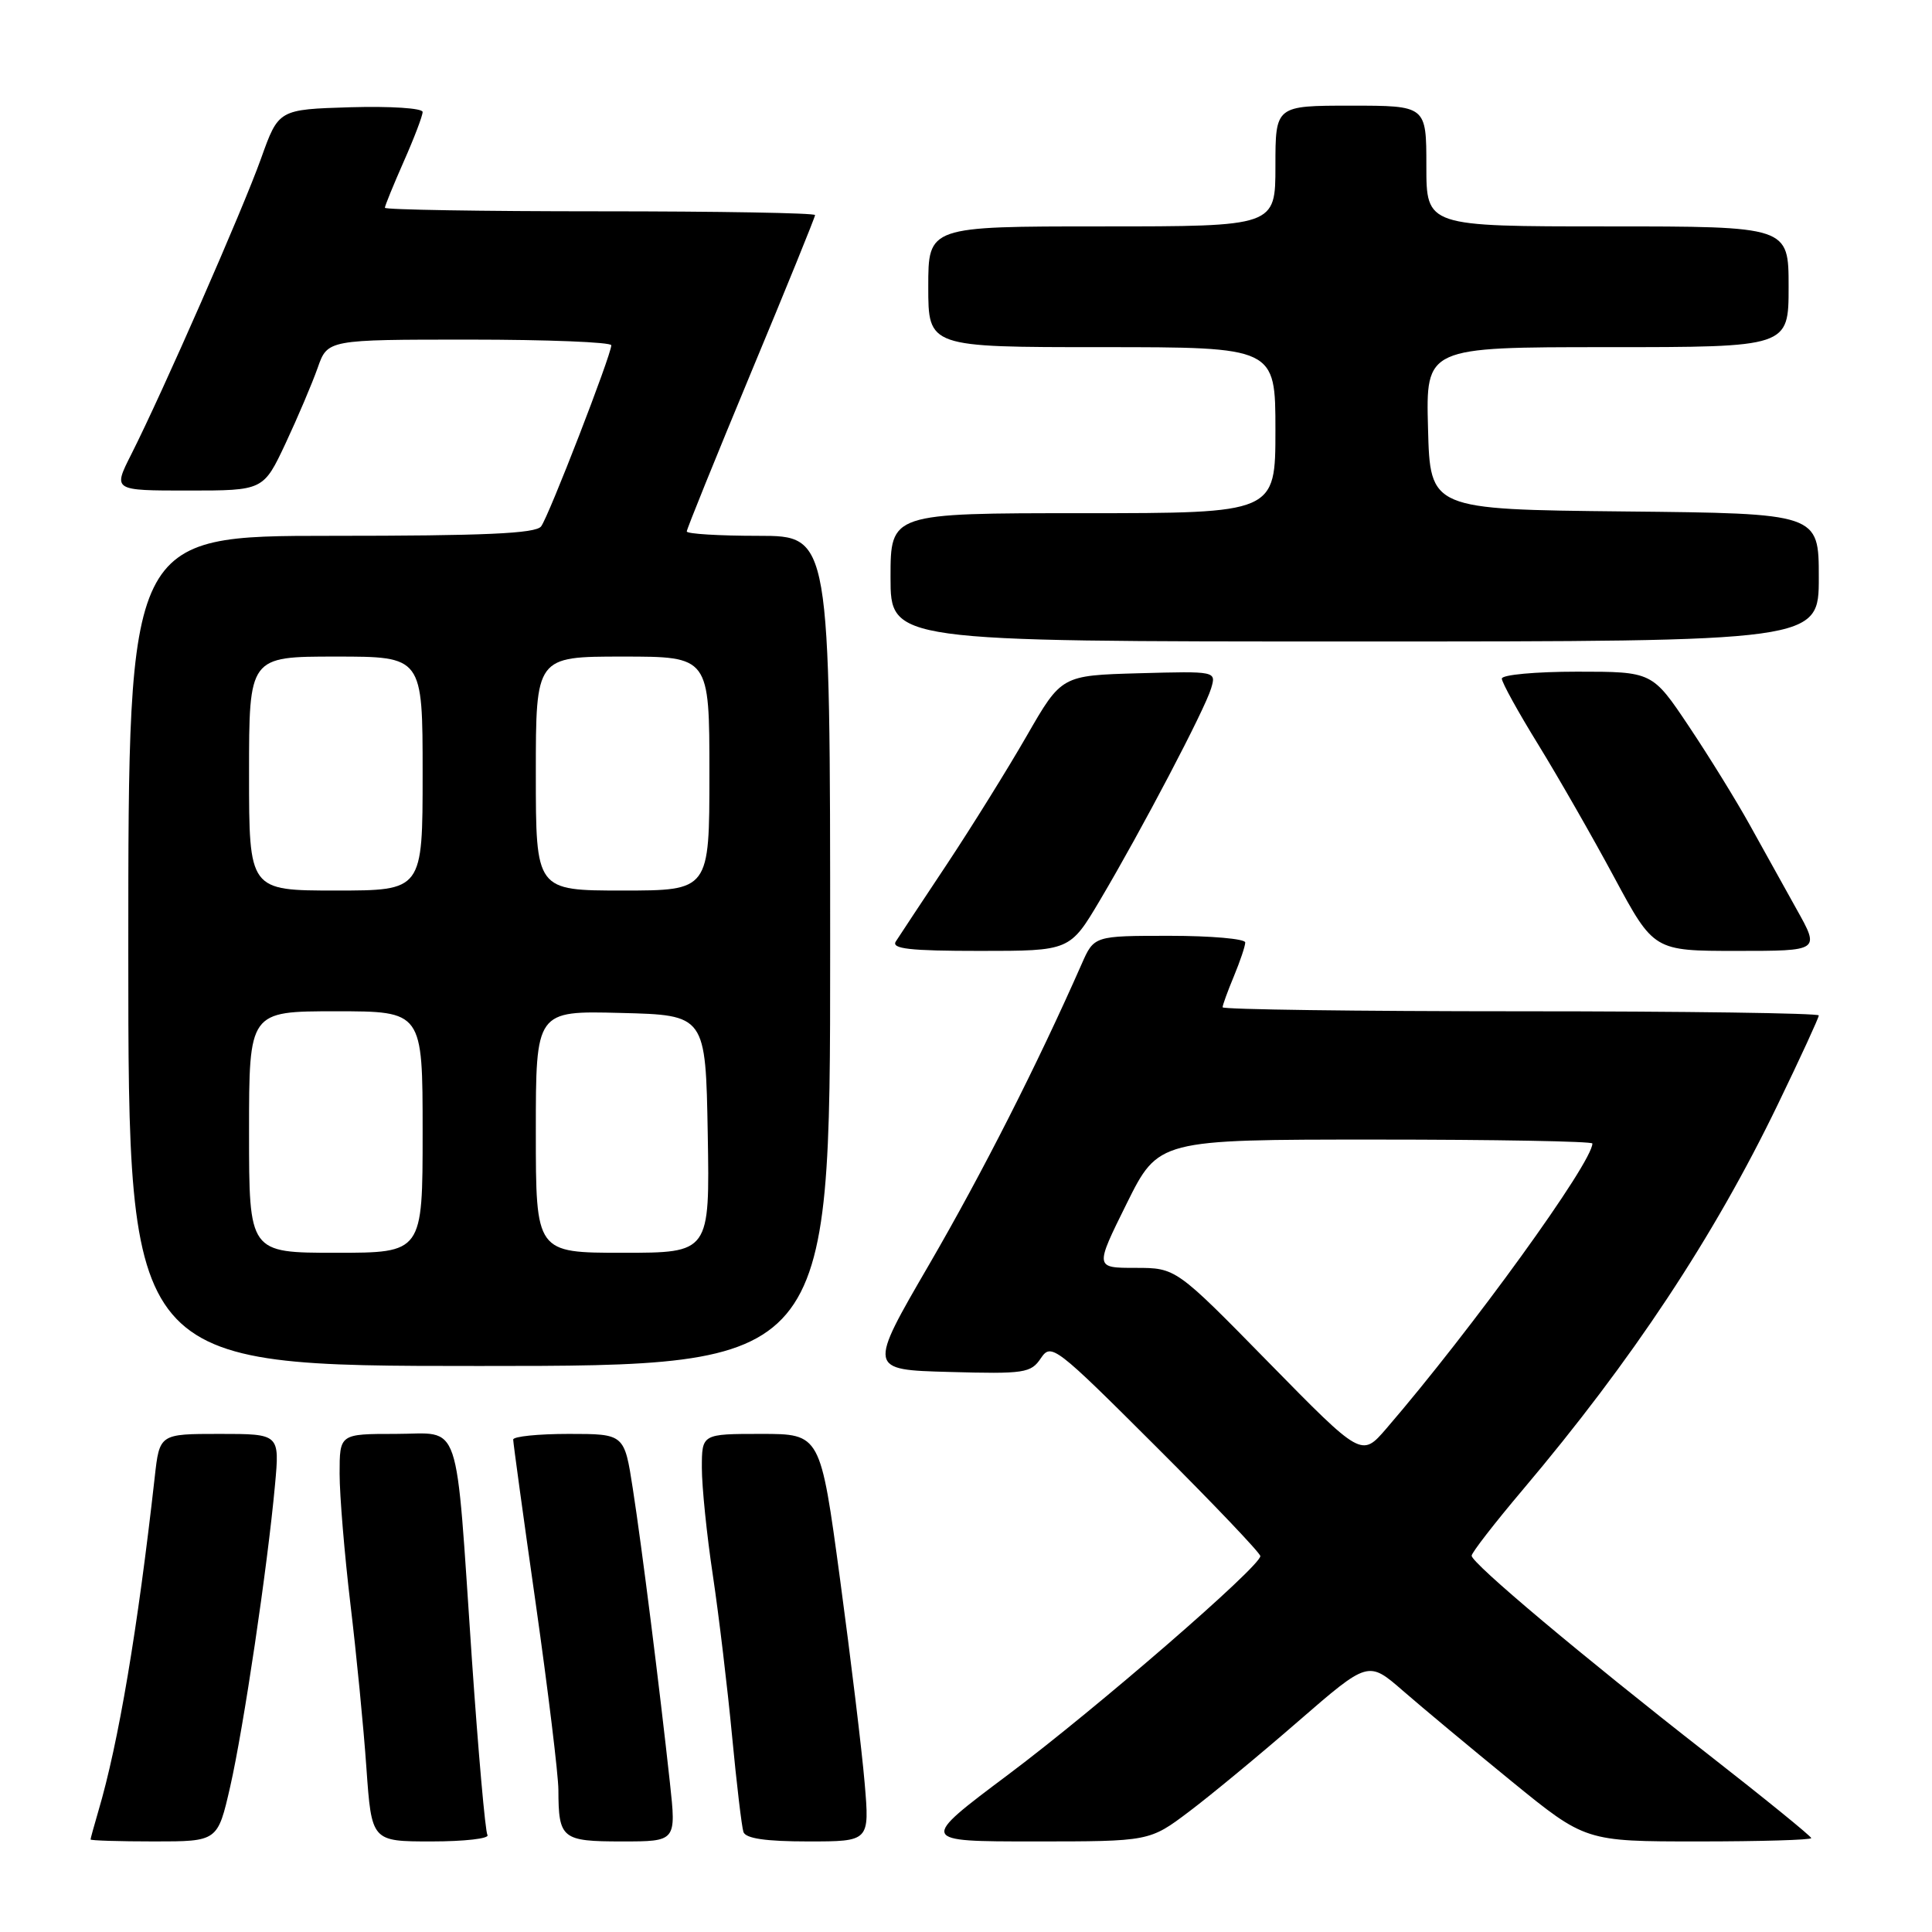 <?xml version="1.0" encoding="UTF-8" standalone="no"?>
<!DOCTYPE svg PUBLIC "-//W3C//DTD SVG 1.1//EN" "http://www.w3.org/Graphics/SVG/1.1/DTD/svg11.dtd" >
<svg xmlns="http://www.w3.org/2000/svg" xmlns:xlink="http://www.w3.org/1999/xlink" version="1.1" viewBox="0 0 256 256">
 <g >
 <path fill="currentColor"
d=" M 30.50 236.75 C 32.28 228.93 35.44 207.67 36.44 196.75 C 37.06 190.00 37.06 190.00 29.10 190.00 C 21.14 190.00 21.14 190.00 20.50 195.75 C 18.25 215.86 15.69 231.02 13.03 239.99 C 12.47 241.91 12.00 243.60 12.00 243.74 C 12.00 243.88 15.79 244.00 20.42 244.00 C 28.84 244.00 28.84 244.00 30.50 236.75 Z  M 64.59 243.15 C 64.30 242.68 63.38 232.22 62.53 219.90 C 60.30 187.15 61.26 190.00 52.41 190.00 C 45.00 190.00 45.00 190.00 45.00 195.28 C 45.00 198.18 45.65 205.95 46.43 212.53 C 47.22 219.11 48.18 228.89 48.55 234.25 C 49.24 244.00 49.24 244.00 57.18 244.00 C 61.54 244.00 64.88 243.62 64.59 243.15 Z  M 88.77 236.25 C 87.38 223.49 85.05 204.98 83.85 197.25 C 82.73 190.00 82.73 190.00 75.36 190.00 C 71.31 190.00 68.00 190.34 68.00 190.75 C 68.00 191.16 69.34 200.95 70.99 212.50 C 72.63 224.05 73.98 235.15 73.99 237.17 C 74.01 243.65 74.44 244.00 82.41 244.00 C 89.61 244.00 89.61 244.00 88.77 236.25 Z  M 114.57 236.25 C 114.21 231.99 112.74 219.84 111.31 209.25 C 108.71 190.00 108.71 190.00 100.85 190.00 C 93.00 190.00 93.00 190.00 93.00 194.51 C 93.00 196.99 93.65 203.40 94.46 208.76 C 95.26 214.12 96.40 223.68 97.00 230.00 C 97.60 236.32 98.28 242.06 98.51 242.75 C 98.81 243.61 101.46 244.00 107.09 244.00 C 115.23 244.00 115.23 244.00 114.57 236.25 Z  M 157.58 240.03 C 160.47 237.85 166.99 232.46 172.06 228.05 C 181.30 220.04 181.30 220.04 185.90 224.04 C 188.43 226.24 194.90 231.63 200.28 236.02 C 210.07 244.00 210.07 244.00 225.03 244.00 C 233.27 244.00 240.00 243.80 240.00 243.56 C 240.00 243.32 233.81 238.29 226.25 232.39 C 209.58 219.38 195.00 207.13 195.00 206.14 C 195.00 205.74 198.04 201.82 201.75 197.43 C 216.28 180.24 227.09 163.91 235.59 146.30 C 238.57 140.14 241.00 134.85 241.00 134.55 C 241.00 134.25 223.22 134.00 201.50 134.00 C 179.78 134.00 162.00 133.76 162.00 133.47 C 162.00 133.18 162.68 131.32 163.50 129.35 C 164.32 127.37 165.00 125.36 165.00 124.88 C 165.00 124.40 160.49 124.00 154.98 124.00 C 144.97 124.00 144.97 124.00 143.32 127.75 C 137.43 141.11 130.19 155.37 123.15 167.50 C 115.01 181.50 115.01 181.50 125.76 181.79 C 135.75 182.07 136.60 181.94 137.92 179.97 C 139.29 177.94 139.82 178.34 153.17 191.67 C 160.78 199.26 167.00 205.79 167.00 206.19 C 167.00 207.56 145.37 226.31 133.64 235.11 C 121.78 244.00 121.78 244.00 137.05 244.00 C 152.32 244.00 152.32 244.00 157.58 240.03 Z  M 110.00 126.00 C 110.00 71.00 110.00 71.00 100.50 71.00 C 95.28 71.00 91.00 70.74 91.00 70.42 C 91.00 70.10 94.83 60.65 99.50 49.41 C 104.18 38.18 108.00 28.77 108.00 28.50 C 108.00 28.22 95.18 28.00 79.50 28.00 C 63.82 28.00 51.00 27.79 51.00 27.53 C 51.00 27.27 52.13 24.51 53.50 21.40 C 54.88 18.29 56.00 15.34 56.00 14.84 C 56.00 14.33 51.74 14.06 46.45 14.21 C 36.91 14.50 36.91 14.50 34.59 21.00 C 32.18 27.75 21.55 51.98 17.37 60.25 C 14.97 65.00 14.97 65.00 24.93 65.00 C 34.90 65.00 34.90 65.00 37.84 58.75 C 39.45 55.31 41.36 50.81 42.09 48.75 C 43.40 45.00 43.40 45.00 62.20 45.00 C 72.54 45.00 81.00 45.34 81.00 45.75 C 81.00 47.01 72.71 68.43 71.70 69.75 C 70.99 70.70 64.21 71.00 43.88 71.00 C 17.00 71.00 17.00 71.00 17.00 126.00 C 17.00 181.00 17.00 181.00 63.50 181.00 C 110.00 181.00 110.00 181.00 110.00 126.00 Z  M 145.77 119.25 C 151.26 109.99 159.66 93.99 160.48 91.21 C 161.16 88.93 161.16 88.93 150.90 89.21 C 140.65 89.50 140.65 89.50 136.05 97.50 C 133.52 101.90 128.76 109.55 125.48 114.50 C 122.19 119.45 119.14 124.06 118.70 124.75 C 118.08 125.72 120.53 126.00 129.84 126.00 C 141.77 126.00 141.77 126.00 145.77 119.25 Z  M 238.07 120.50 C 236.38 117.47 233.57 112.41 231.82 109.25 C 230.07 106.09 226.46 100.24 223.79 96.25 C 218.94 89.00 218.94 89.00 208.97 89.00 C 203.49 89.00 199.00 89.41 199.00 89.92 C 199.00 90.43 201.17 94.36 203.83 98.67 C 206.48 102.98 211.01 110.89 213.89 116.25 C 219.14 126.00 219.14 126.00 230.14 126.00 C 241.15 126.00 241.15 126.00 238.07 120.50 Z  M 241.00 76.52 C 241.00 68.03 241.00 68.03 215.25 67.77 C 189.50 67.50 189.50 67.50 189.22 56.75 C 188.93 46.00 188.93 46.00 212.97 46.00 C 237.00 46.00 237.00 46.00 237.00 38.00 C 237.00 30.00 237.00 30.00 213.00 30.00 C 189.00 30.00 189.00 30.00 189.00 22.00 C 189.00 14.00 189.00 14.00 179.00 14.00 C 169.00 14.00 169.00 14.00 169.00 22.00 C 169.00 30.00 169.00 30.00 146.00 30.00 C 123.00 30.00 123.00 30.00 123.00 38.00 C 123.00 46.00 123.00 46.00 146.00 46.00 C 169.00 46.00 169.00 46.00 169.00 57.00 C 169.00 68.00 169.00 68.00 143.50 68.00 C 118.00 68.00 118.00 68.00 118.00 76.50 C 118.00 85.00 118.00 85.00 179.50 85.00 C 241.00 85.00 241.00 85.00 241.00 76.52 Z  M 168.12 180.55 C 155.82 168.00 155.82 168.00 150.45 168.00 C 145.07 168.00 145.07 168.00 149.28 159.50 C 153.50 151.00 153.50 151.00 182.25 151.00 C 198.06 151.00 211.00 151.23 211.00 151.52 C 211.00 154.04 195.02 176.15 183.69 189.30 C 180.42 193.09 180.42 193.09 168.12 180.55 Z  M 33.00 150.00 C 33.00 134.00 33.00 134.00 44.50 134.00 C 56.00 134.00 56.00 134.00 56.00 150.00 C 56.00 166.00 56.00 166.00 44.50 166.00 C 33.00 166.00 33.00 166.00 33.00 150.00 Z  M 71.00 149.97 C 71.00 133.93 71.00 133.93 82.25 134.22 C 93.50 134.50 93.50 134.50 93.78 150.25 C 94.05 166.00 94.05 166.00 82.53 166.00 C 71.00 166.00 71.00 166.00 71.00 149.97 Z  M 33.00 102.50 C 33.00 87.00 33.00 87.00 44.50 87.00 C 56.00 87.00 56.00 87.00 56.00 102.50 C 56.00 118.00 56.00 118.00 44.50 118.00 C 33.00 118.00 33.00 118.00 33.00 102.50 Z  M 71.00 102.50 C 71.00 87.00 71.00 87.00 82.50 87.00 C 94.00 87.00 94.00 87.00 94.00 102.50 C 94.00 118.00 94.00 118.00 82.50 118.00 C 71.00 118.00 71.00 118.00 71.00 102.50 Z "/>
</g>
</svg>